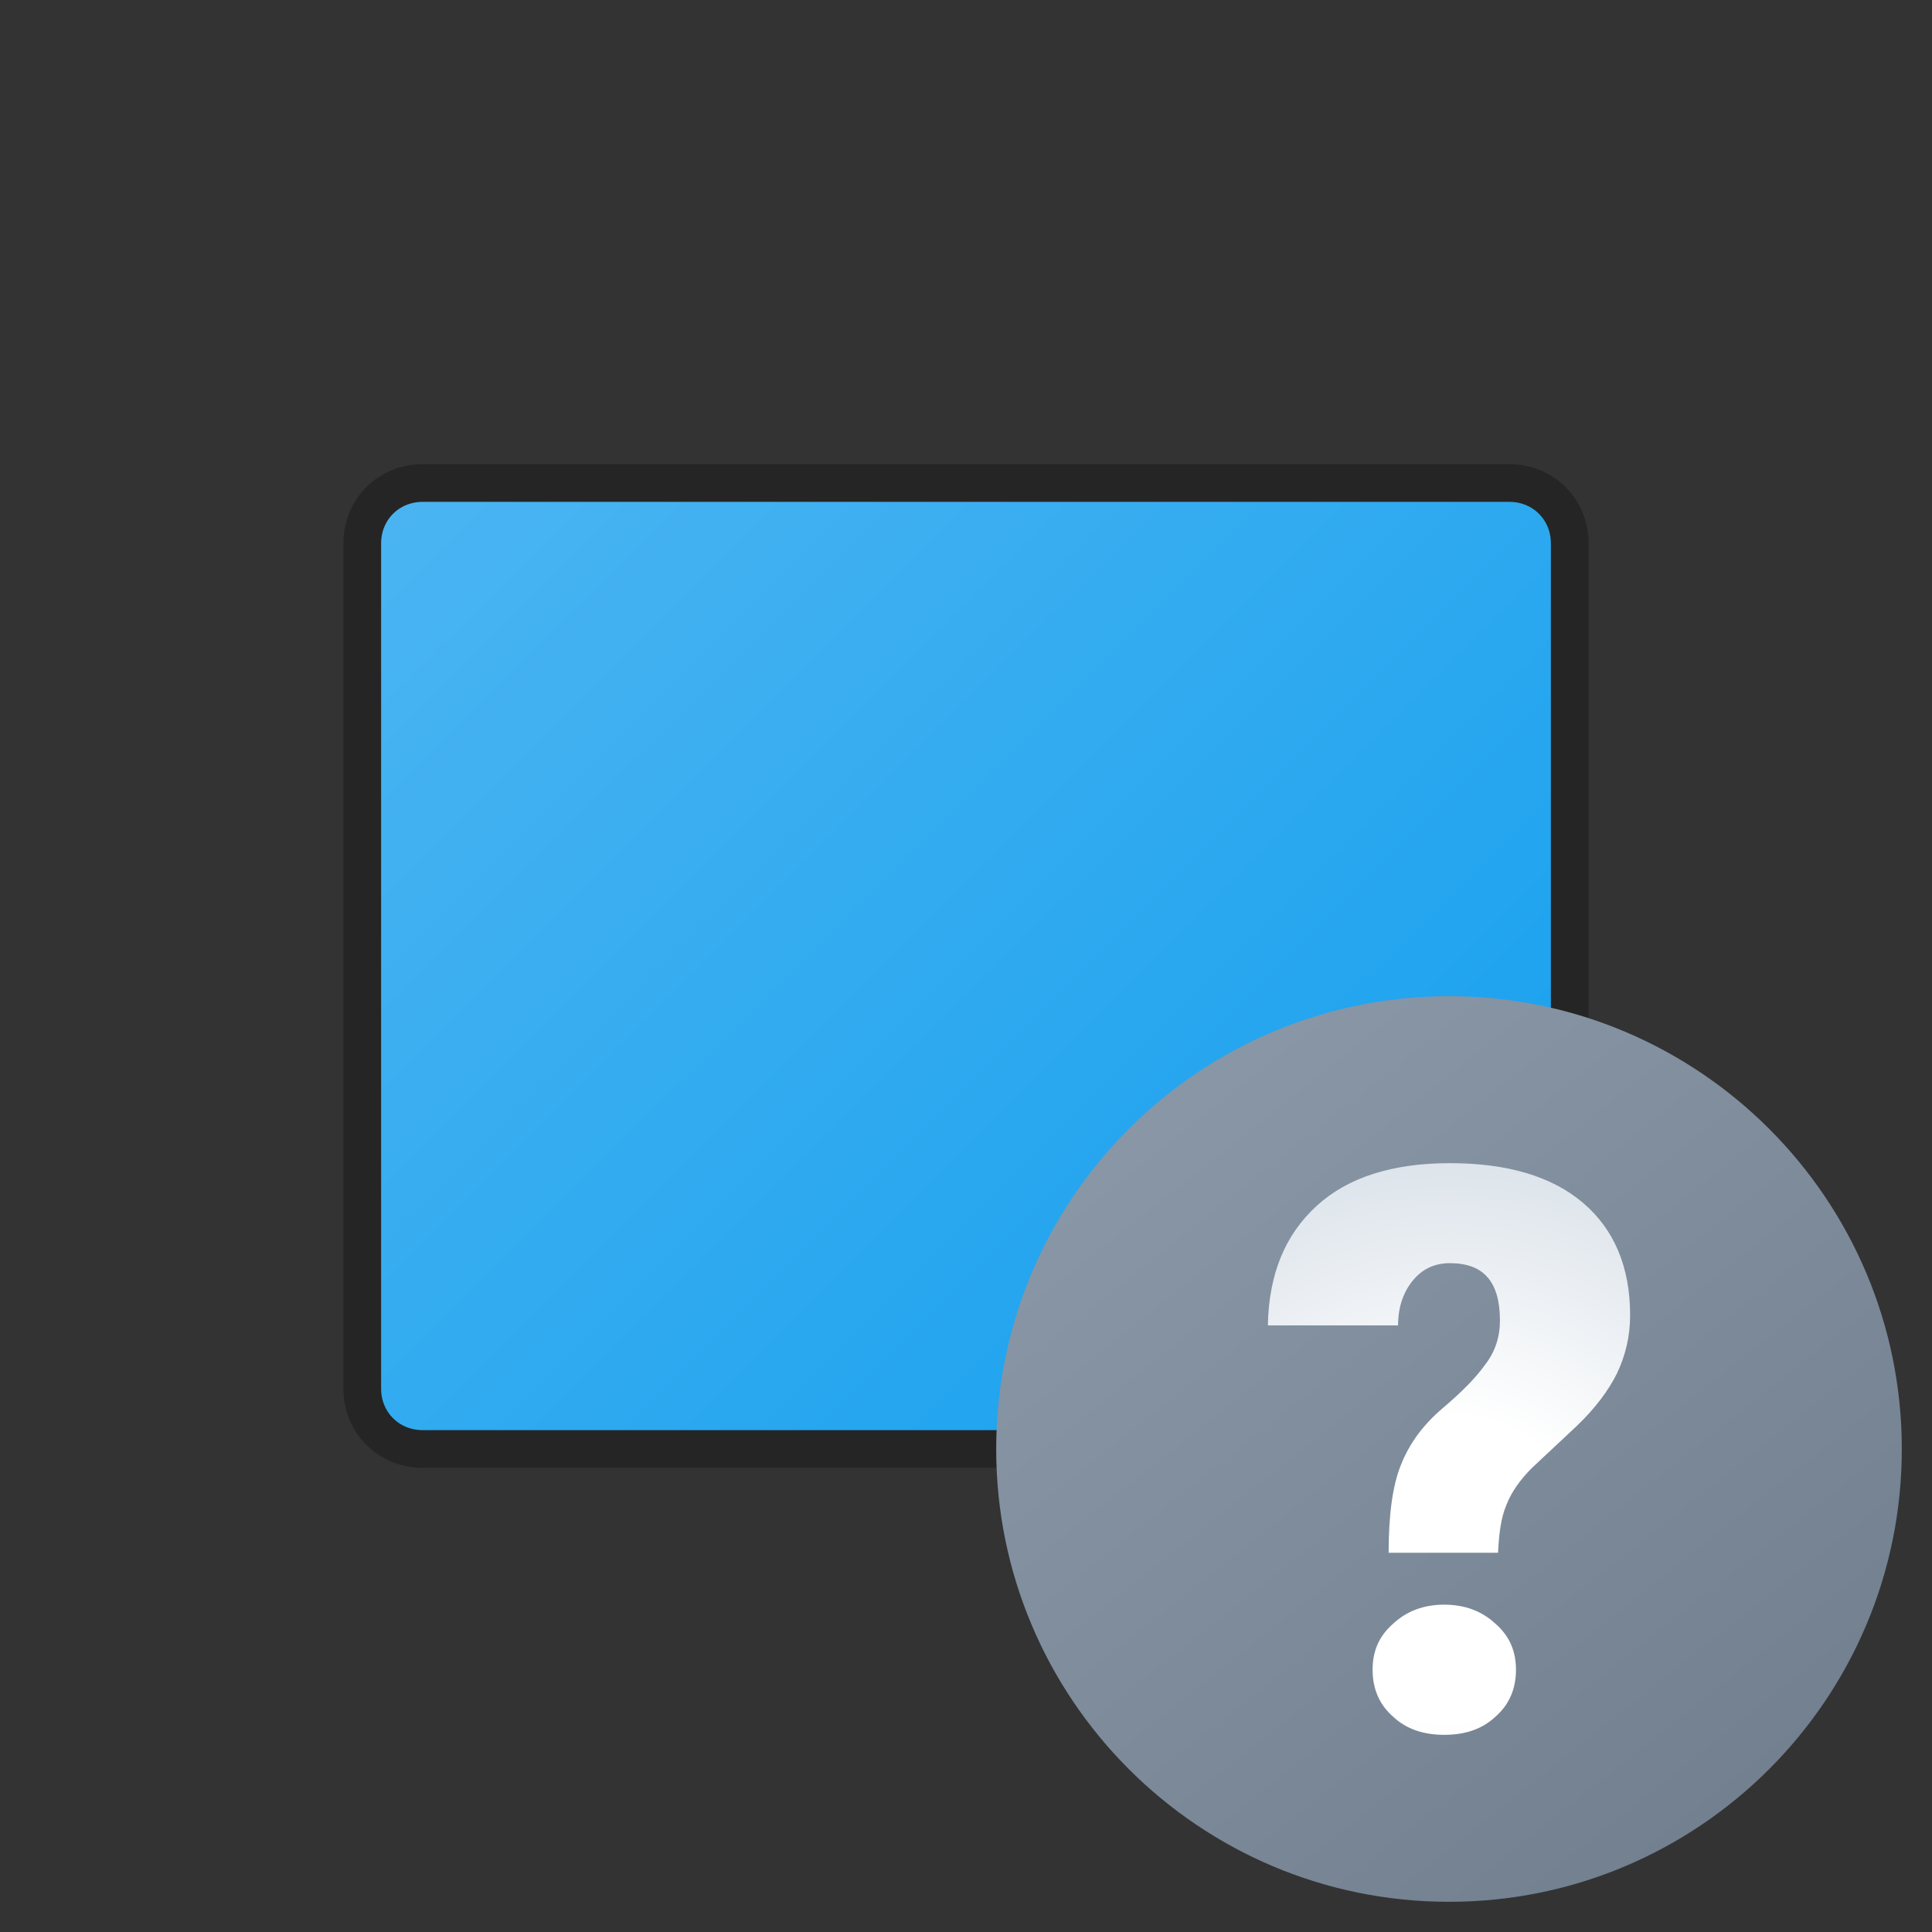 <svg version="1.1"
    xmlns="http://www.w3.org/2000/svg"
    xmlns:xlink="http://www.w3.org/1999/xlink" width="512" height="512" viewBox="0 0 512 512">
    <rect x="0" y="0" width="512" height="512" fill="#333333" stroke="none"/>
    <title>element icon</title>
    <desc>element icon from the IconExperience.com G-Collection. Copyright by INCORS GmbH (www.incors.com).</desc>
    <defs>
        <linearGradient x1="96" y1="128" x2="351.574" y2="384.001" gradientUnits="userSpaceOnUse" id="color-1">
            <stop offset="0" stop-color="#4cb5f2"/>
            <stop offset="1" stop-color="#19a1ee"/>
        </linearGradient>
    </defs>
    <g fill="url(#color-1)" fill-rule="evenodd" stroke="#252525" stroke-width="10" stroke-linecap="butt" stroke-linejoin="round" stroke-miterlimit="10" stroke-dasharray="" stroke-dashoffset="0" font-family="none" font-weight="none" text-anchor="none" style="mix-blend-mode: normal">
        <path d="M112,128l288,0c9,0 16,7 16,16l0,224c0,9 -7,16 -16,16l-288,0c-9,0 -16,-7 -16,-16l0,-224c0,-9 7,-16 16,-16z" id="curve0"/>
    </g>


<g transform="translate(256,256) scale(0.5,0.5)">
    <title>question icon</title>
    <desc>question icon from the IconExperience.com G-Collection. Copyright by INCORS GmbH (www.incors.com).</desc>
    <defs>
        <linearGradient x1="16" y1="16" x2="388.873" y2="485.543" gradientUnits="userSpaceOnUse" id="badge-1">
            <stop offset="0" stop-color="#8d9bab"/>
            <stop offset="1" stop-color="#717f8f"/>
        </linearGradient>
        <radialGradient cx="256.015" cy="319.793" r="235.456" fx="256.015" fy="319.793" gradientUnits="userSpaceOnUse" id="badge-2">
            <stop offset="0" stop-color="#ffffff"/>
            <stop offset="0.341" stop-color="#ffffff"/>
            <stop offset="1" stop-color="#d8e0e8"/>
        </radialGradient>
    </defs>
    <g fill="none" fill-rule="evenodd" stroke="none" stroke-width="1" stroke-linecap="butt" stroke-linejoin="miter" stroke-miterlimit="10" stroke-dasharray="" stroke-dashoffset="0" font-family="none" font-weight="none" text-anchor="none" style="mix-blend-mode: normal">
        <path d="M256,16c132.5,0 240,107.5 240,240c0,132.5 -107.5,240 -240,240c-132.5,0 -240,-107.5 -240,-240c0,-132.5 107.5,-240 240,-240z" id="curve1" fill="url(#badge-1)"/>
        <path d="M224,311c0,-19.5 2,-35.5 6.5,-46.5c4.5,-11.5 12,-21.5 22,-30c10,-8.5 17.5,-16 22.5,-23c5.5,-7 8,-15 8,-23.5c0,-20.5 -8.5,-30.5 -26.5,-30.5c-8,0 -14.5,3 -19.5,9c-5,6 -8,14 -8,24l-69,0c0.5,-27 9,-48 26,-63.5c16.5,-15 40,-22.5 70.5,-22.5c30.5,0 54,7 70.5,21c16.5,14 25,34 25,59.5c0,11.5 -2.5,21.5 -7,31c-4.5,9 -11.5,18.5 -21.5,28l-23.5,22c-6.5,6.5 -11,13 -13.5,19.5c-3,7 -4,15.5 -4.5,25.5z M215.5,373c0,-10 3.5,-18 11,-24.5c7,-6.5 16,-10 27,-10c11,0 20,3.5 27,10c7.5,6.5 11,14.5 11,24.5c0,10 -3.5,18.5 -11,25c-7,6.5 -16,9.5 -27,9.5c-11,0 -20,-3 -27,-9.5c-7.5,-6.5 -11,-15 -11,-25z" id="curve0" fill="url(#badge-2)"/>
    </g>
</g>

</svg>
